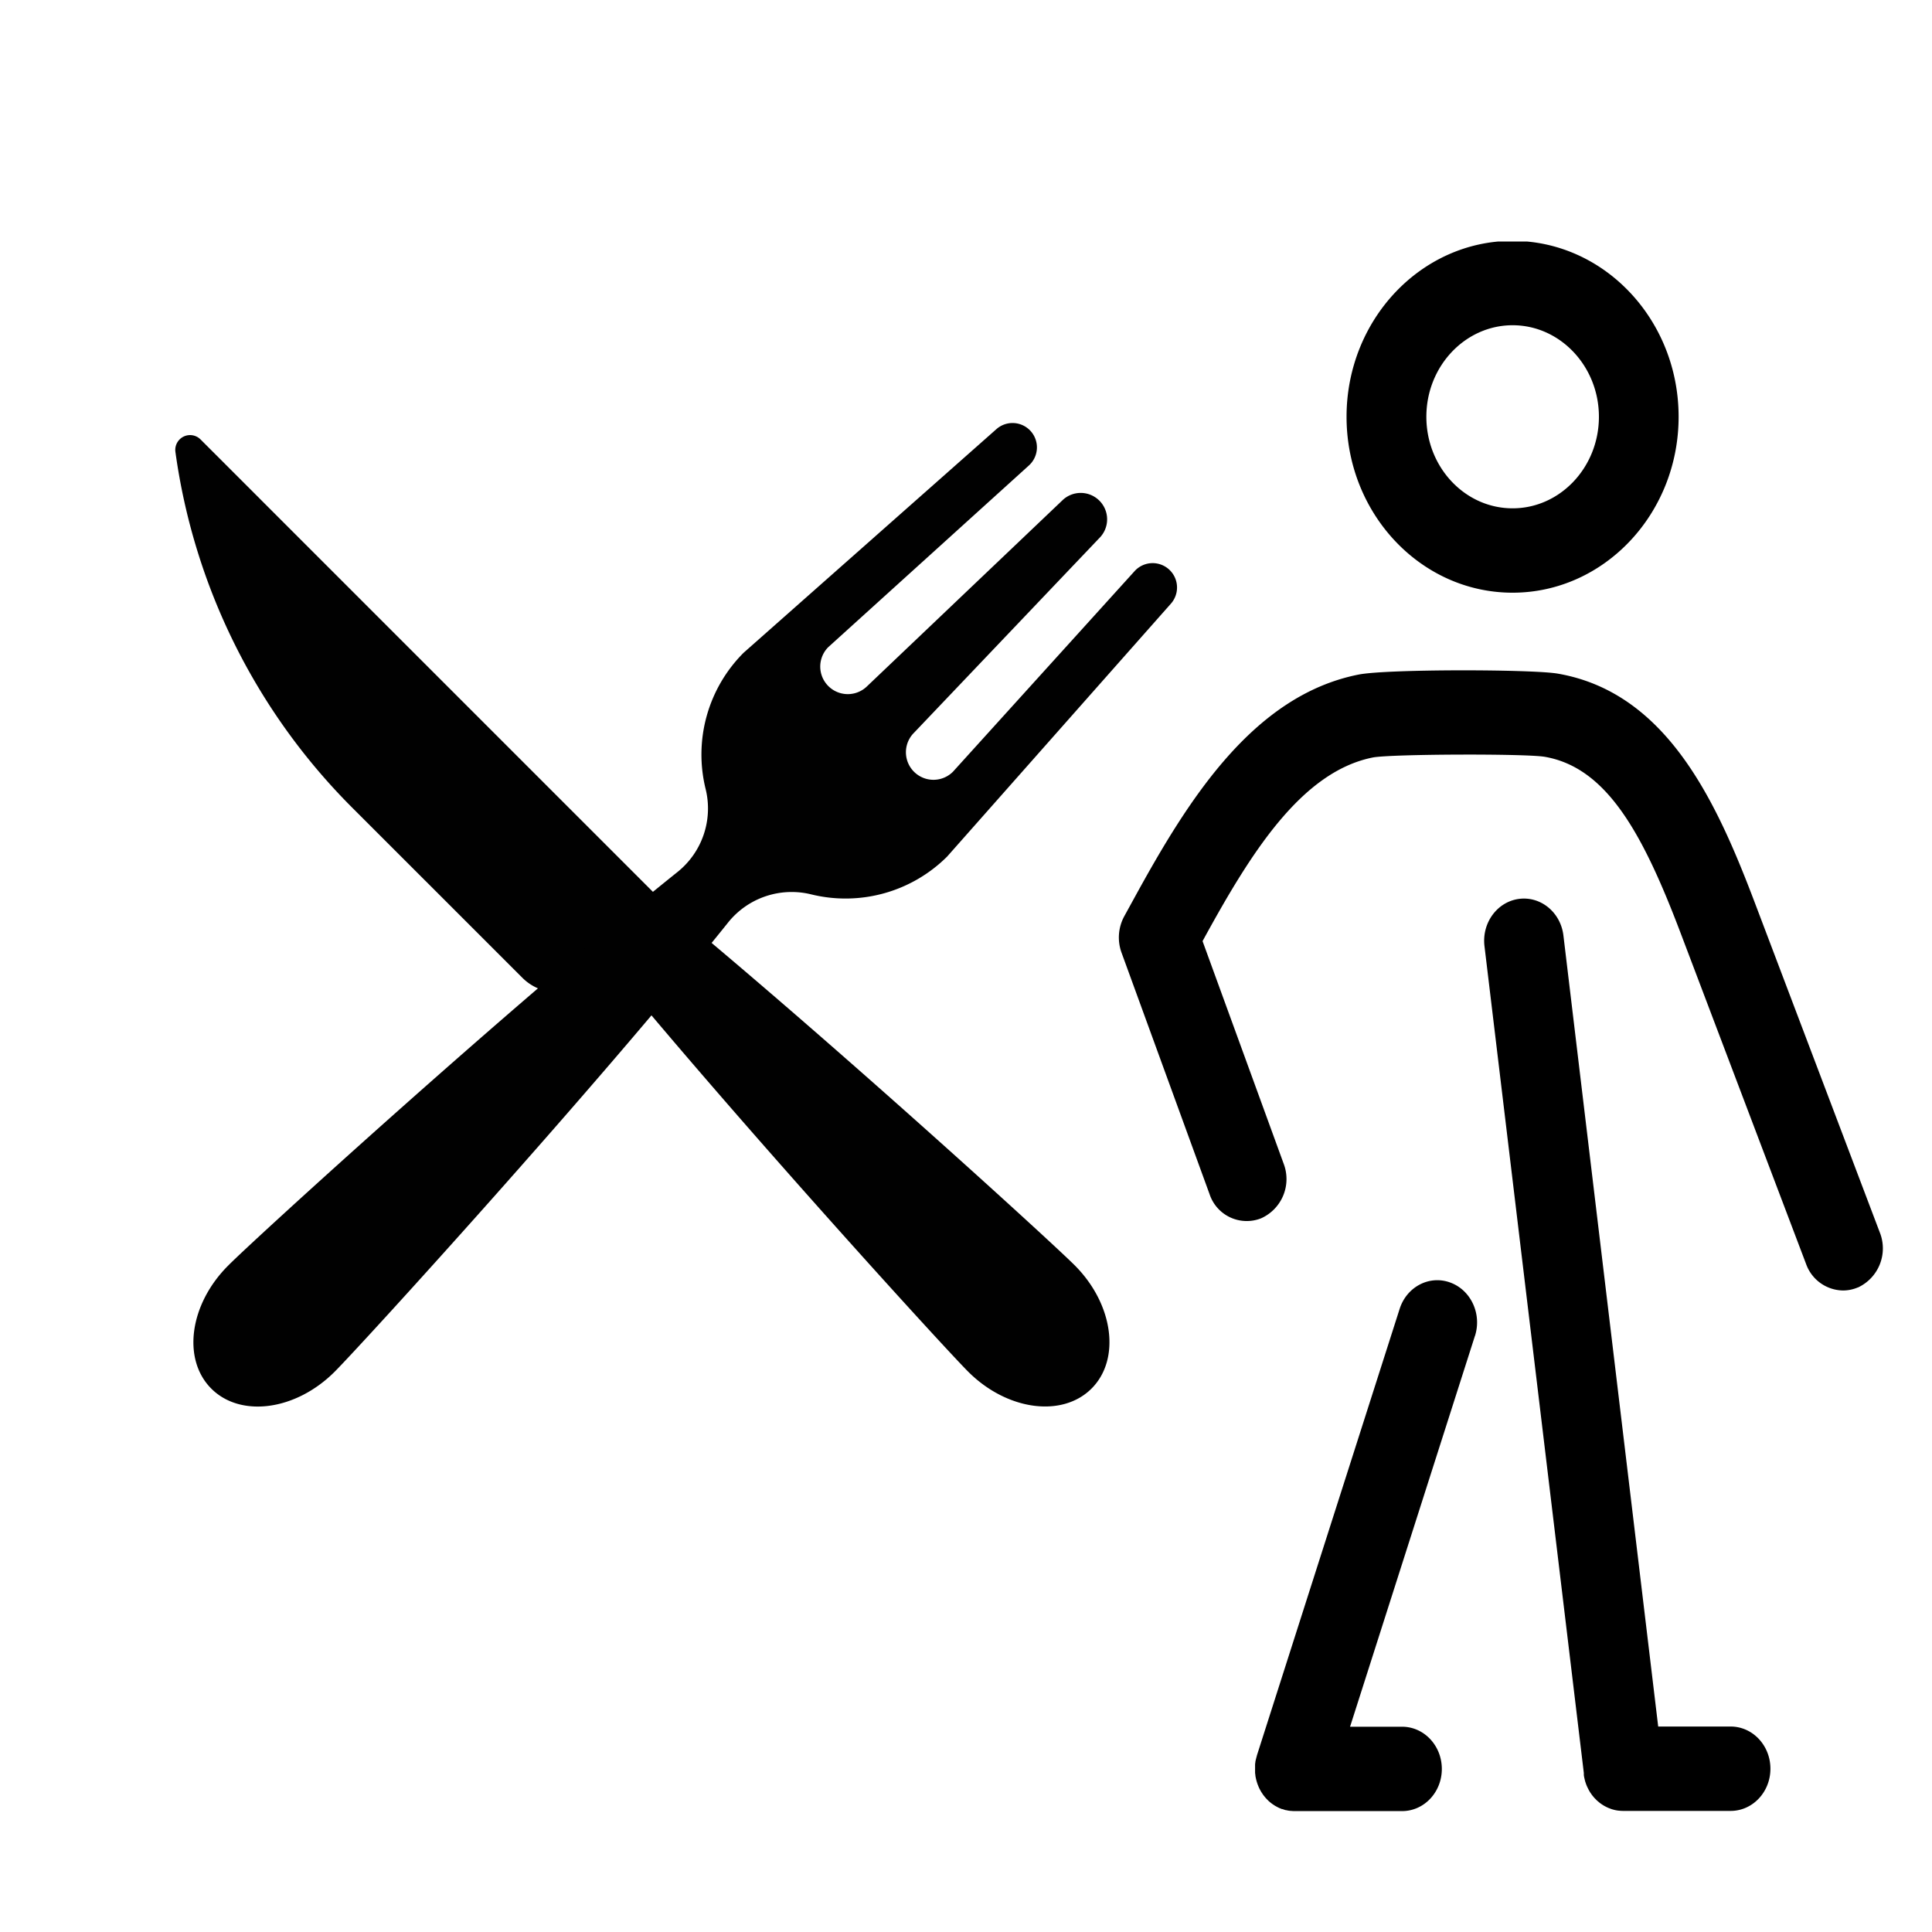 <svg xmlns="http://www.w3.org/2000/svg" xmlns:xlink="http://www.w3.org/1999/xlink" viewBox="0 0 512 512"><defs><style>.cls-1{fill:none;}.cls-2{fill:#010101;}.cls-3{clip-path:url(#clip-path);}</style><clipPath id="clip-path"><rect class="cls-1" x="269.39" y="64" width="230.61" height="416"/></clipPath></defs><title>walkable-to-restaurant</title><g id="Livello_2" data-name="Livello 2"><g id="CANVAS"><rect class="cls-1" width="512" height="512"/></g><g id="walkable-to-restaurant_copia_5" data-name="walkable-to-restaurant copia 5"><path class="cls-2" d="M176.48,239.8,53.15,116.46a3.92,3.92,0,0,0-6.66,3.31A165.17,165.17,0,0,0,93.3,214l45.12,45.11a13.24,13.24,0,0,0,18.74,0l3.91-3.9c35.92,43.62,89,101.79,95.51,108.3,10.26,10.26,24.9,12.26,32.69,4.47s5.78-22.42-4.48-32.68C278.28,328.8,220.1,275.72,176.48,239.8Z"/><path class="cls-2" d="M214.9,237A38.14,38.14,0,0,0,251,227l59.36-67.09a6.46,6.46,0,0,0-9.63-8.61l-48.19,53.22a7.3,7.3,0,1,1-10.32-10.33l49.43-51.93a7,7,0,0,0-9.88-9.88l-51.93,49.43a7.3,7.3,0,1,1-10.33-10.32l53.22-48.19a6.46,6.46,0,0,0-8.61-9.63L197.05,173A38.14,38.14,0,0,0,187,209.1a21.57,21.57,0,0,1-7.47,22c-44.13,35.31-112,97.16-119,104.23C50.21,345.58,48.21,360.21,56,368s22.42,5.79,32.68-4.47c7.06-7.06,68.92-74.9,104.23-119A21.59,21.59,0,0,1,214.9,237Z"/><g class="cls-3"><path d="M400.85,157.07c24.24,0,44-20.91,44-46.62s-19.73-46.62-44-46.62-44,20.91-44,46.62,19.72,46.62,44,46.62Zm0-70.88c12.61,0,22.88,10.89,22.88,24.26s-10.27,24.26-22.88,24.26S378,123.83,378,110.45s10.27-24.26,22.88-24.26Zm68.33,382.55c0,6.17-4.72,11.17-10.54,11.17h-28.5a9.42,9.42,0,0,1-1.06-.06h0a7.52,7.52,0,0,1-1-.15l-.27-.06-.69-.19-.35-.13-.57-.22-.39-.18-.49-.25-.4-.23-.44-.28-.39-.28c-.14-.1-.28-.22-.41-.33l-.36-.3a4.89,4.89,0,0,1-.4-.39l-.31-.31c-.14-.14-.26-.3-.39-.45l-.26-.32c-.13-.17-.25-.35-.37-.52l-.21-.31c-.12-.2-.24-.4-.35-.61s-.29-.57-.43-.87c-.05-.11-.1-.22-.14-.33a7.63,7.63,0,0,1-.26-.72l-.09-.25c-.07-.25-.13-.51-.19-.77a2.27,2.27,0,0,1-.06-.25,6.35,6.35,0,0,1-.13-.76c0-.08,0-.16,0-.24l0-.21a.22.22,0,0,1,0-.08L393.4,250.72c-.73-6.13,3.36-11.73,9.13-12.5s11.05,3.55,11.79,9.68l25.12,209.65h19.2c5.82,0,10.54,5,10.54,11.19Zm23.17-127.56a10,10,0,0,1-3.93.81,10.55,10.55,0,0,1-9.78-7l-33.26-87.72c-10.13-26.72-19.67-43.86-36-46.71-5.2-.87-40.51-.74-45.52.17-19.13,3.79-32.62,25.78-44.8,48l-.37.68,21.5,59a11.4,11.4,0,0,1-6,14.46,10.37,10.37,0,0,1-13.64-6.4l-23.33-64a11.79,11.79,0,0,1,.72-9.65l2.92-5.32c14-25.52,31.26-53.2,59.17-58.73,7.53-1.5,46.11-1.42,52.81-.25,28.85,5,42,33.84,52.1,60.43l33.25,87.72a11.42,11.42,0,0,1-5.85,14.54ZM390.88,354l-33.1,103.6h13.78c5.82,0,10.54,5,10.54,11.19s-4.72,11.17-10.54,11.17H343.07a8.94,8.94,0,0,1-1-.06l-.13,0a7.76,7.76,0,0,1-.82-.13l-.29-.06c-.21,0-.41-.1-.62-.17l-.36-.11-.13,0-.3-.13q-.28-.1-.57-.24l-.45-.23-.45-.25c-.18-.1-.34-.22-.51-.33a3.88,3.88,0,0,1-.33-.23c-.19-.13-.36-.27-.54-.42l-.27-.23c-.17-.15-.33-.32-.49-.48l-.25-.26c-.15-.16-.29-.33-.43-.5l-.26-.33c-.12-.15-.23-.32-.34-.49l-.27-.4-.26-.46-.26-.49c-.07-.15-.13-.3-.2-.44l-.22-.55c-.06-.16-.11-.3-.16-.46s-.12-.37-.17-.56-.09-.34-.13-.51-.07-.35-.11-.52-.06-.42-.08-.64l-.06-.43c0-.24,0-.49,0-.74a2.45,2.45,0,0,1,0-.27s0-.07,0-.11c0-.23,0-.47,0-.71s0-.29,0-.43a4.68,4.68,0,0,1,.07-.54c0-.21.06-.41.1-.61l.09-.36c.06-.25.13-.51.21-.76v-.07l37.84-118.38c1.87-5.85,7.85-9,13.37-7s8.46,8.33,6.59,14.18Z"/></g></g></g></svg>